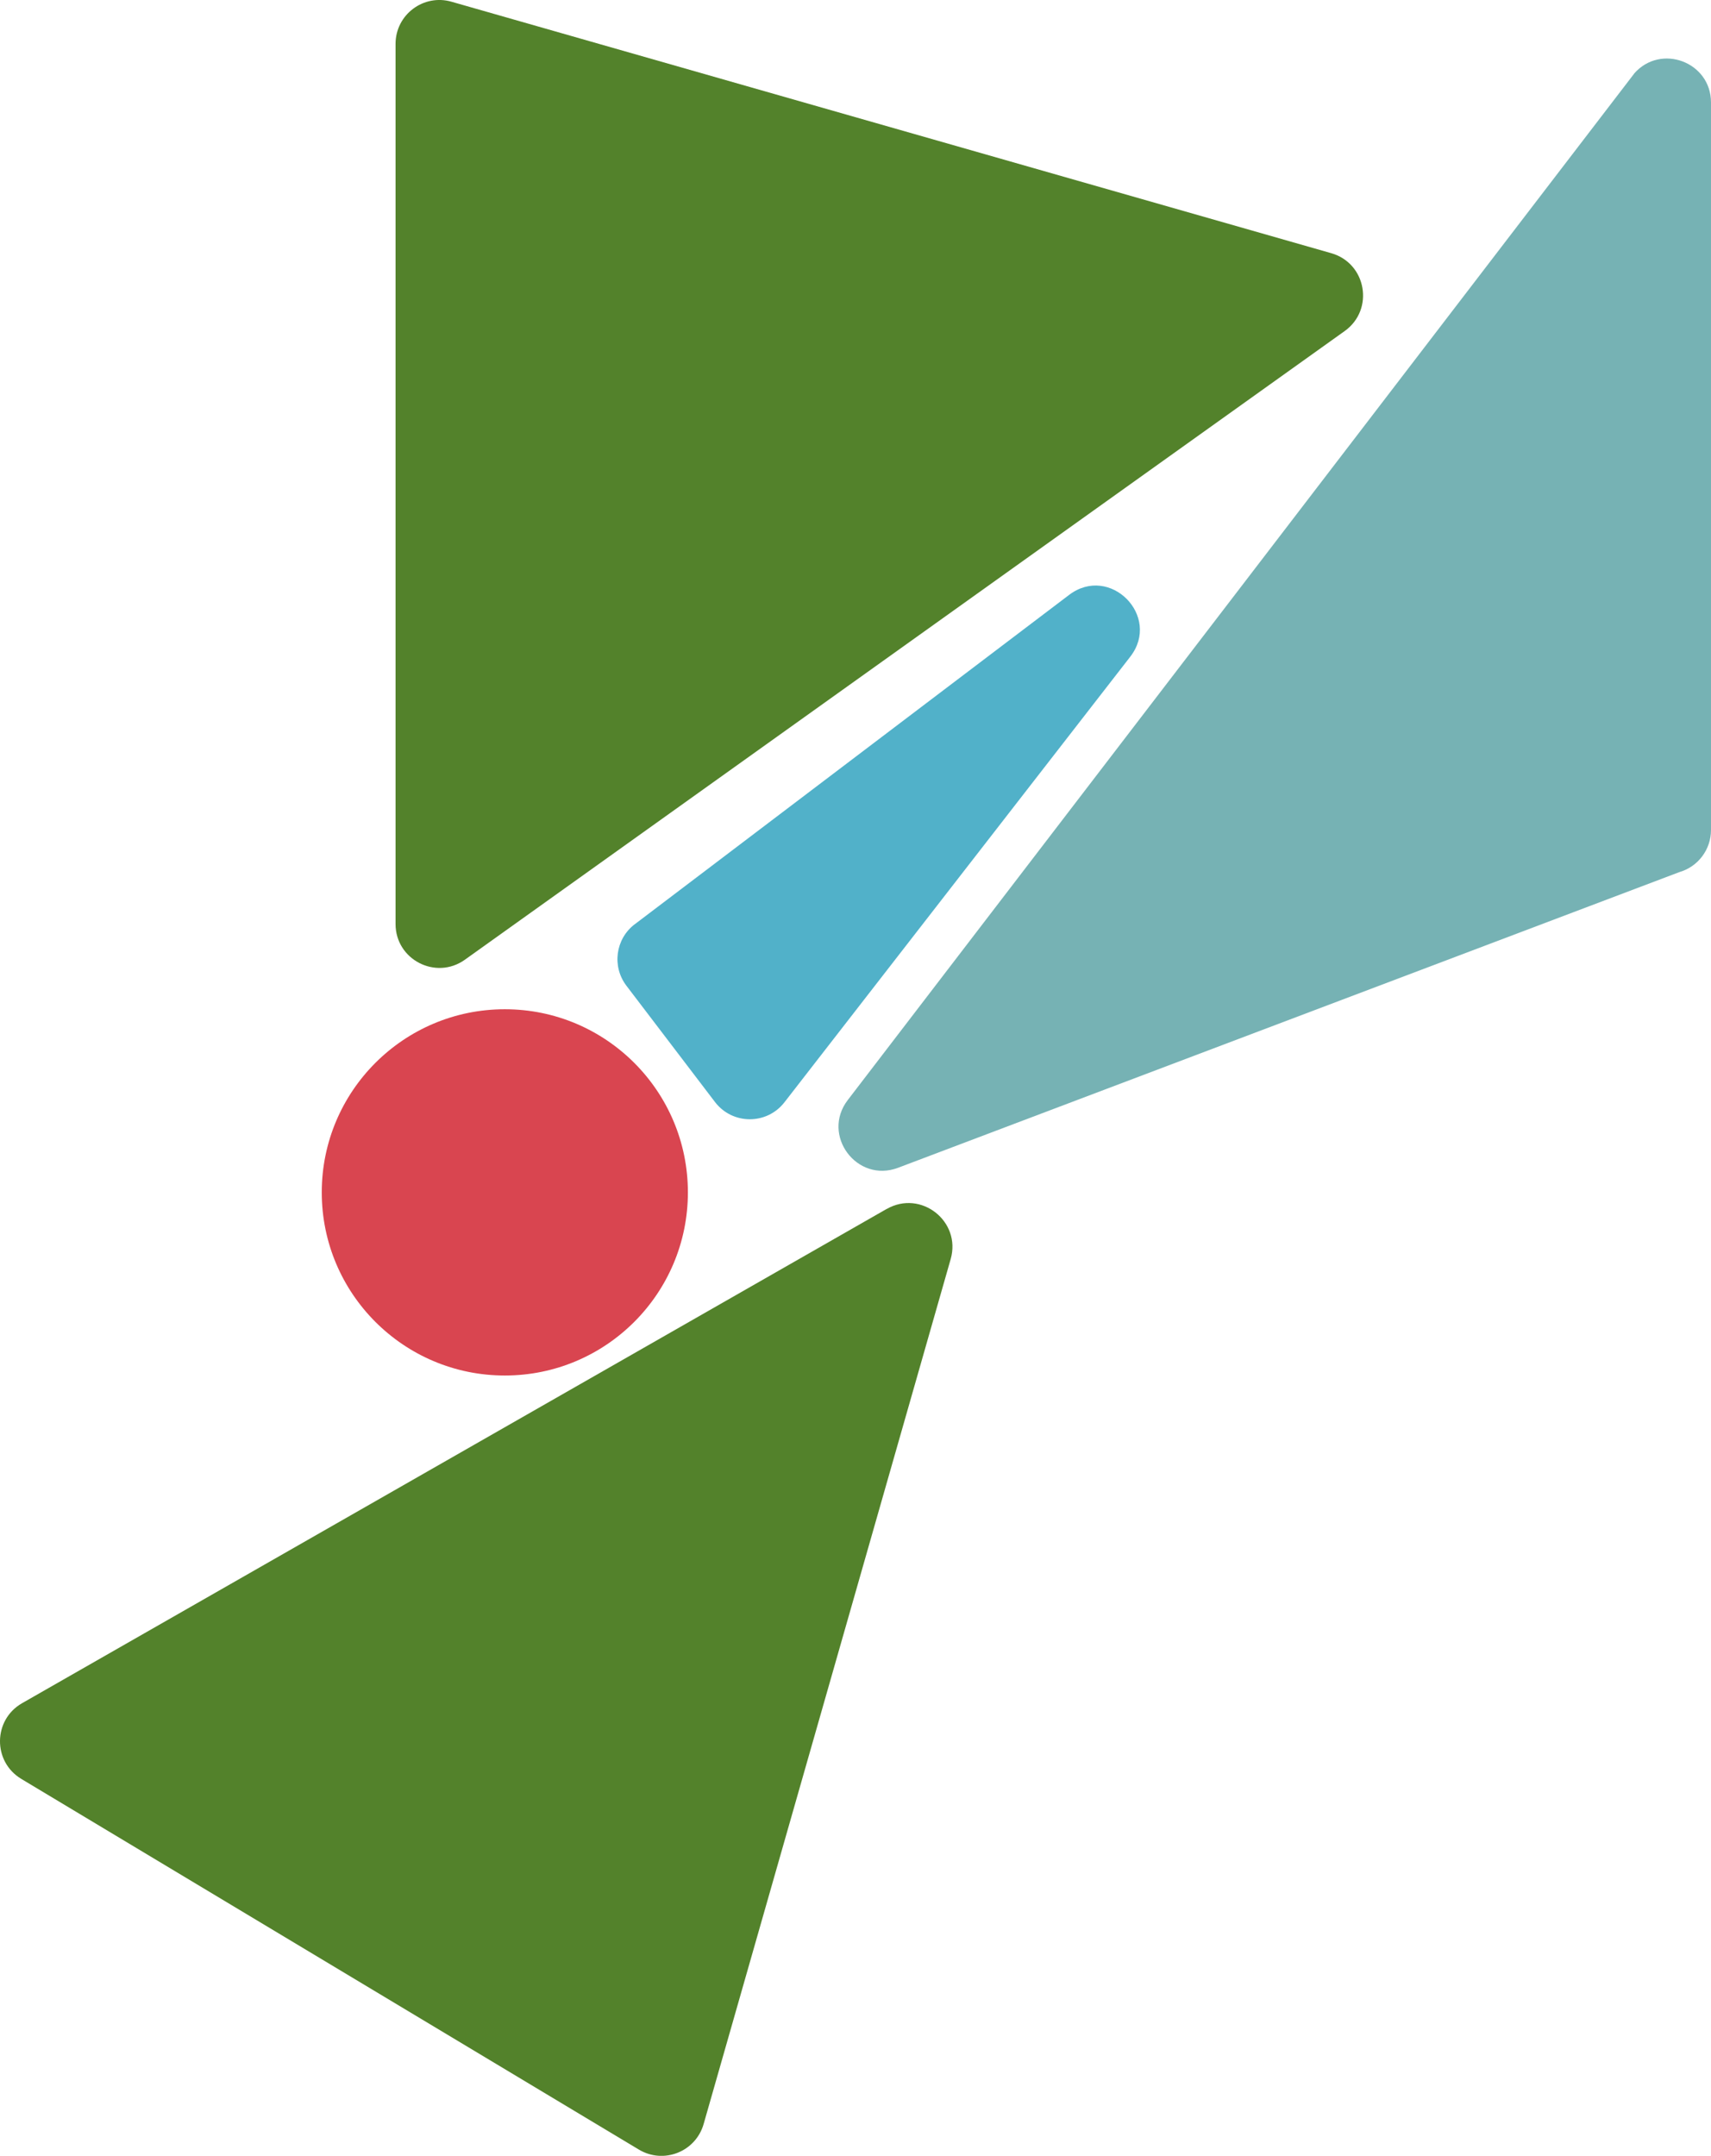 <?xml version="1.0" encoding="UTF-8"?><svg id="Layer_2" xmlns="http://www.w3.org/2000/svg" viewBox="0 0 390.21 491.47"><defs><style>.cls-1{fill:#d94550;}.cls-2{fill:#53822b;}.cls-3{fill:#76b2b4;}.cls-4{fill:#51b1c9;}</style></defs><g id="Layer_1-2"><g><path class="cls-2" d="M90.21,10.01V210.65c0,8.13,9.19,12.86,15.81,8.14L306.67,75.47c6.81-4.87,4.99-15.45-3.07-17.75L102.96,.39c-6.39-1.83-12.75,2.97-12.75,9.62Z"/><path class="cls-3" d="M372.69,16.78L193.34,250.78c-6.12,7.99,2.06,19,11.48,15.44l178.14-67.39c4.29-1.23,7.25-5.15,7.25-9.62V23.36c0-9.23-11.45-13.53-17.53-6.59Z"/><path class="cls-4" d="M144.78,210.69l99.04-75.07c9.32-7.06,21.11,4.87,13.94,14.1l-78.86,101.57c-4.03,5.19-11.87,5.15-15.85-.07l-20.19-26.5c-3.35-4.4-2.5-10.69,1.91-14.03Z"/><path class="cls-2" d="M202.22,275.6L5.04,388.28c-6.64,3.79-6.74,13.33-.18,17.26l140.85,84.51c5.64,3.38,12.95,.5,14.76-5.83l56.34-197.18c2.46-8.62-6.79-15.88-14.58-11.43Z"/><circle class="cls-1" cx="115.13" cy="271.83" r="41.75"/></g></g></svg>